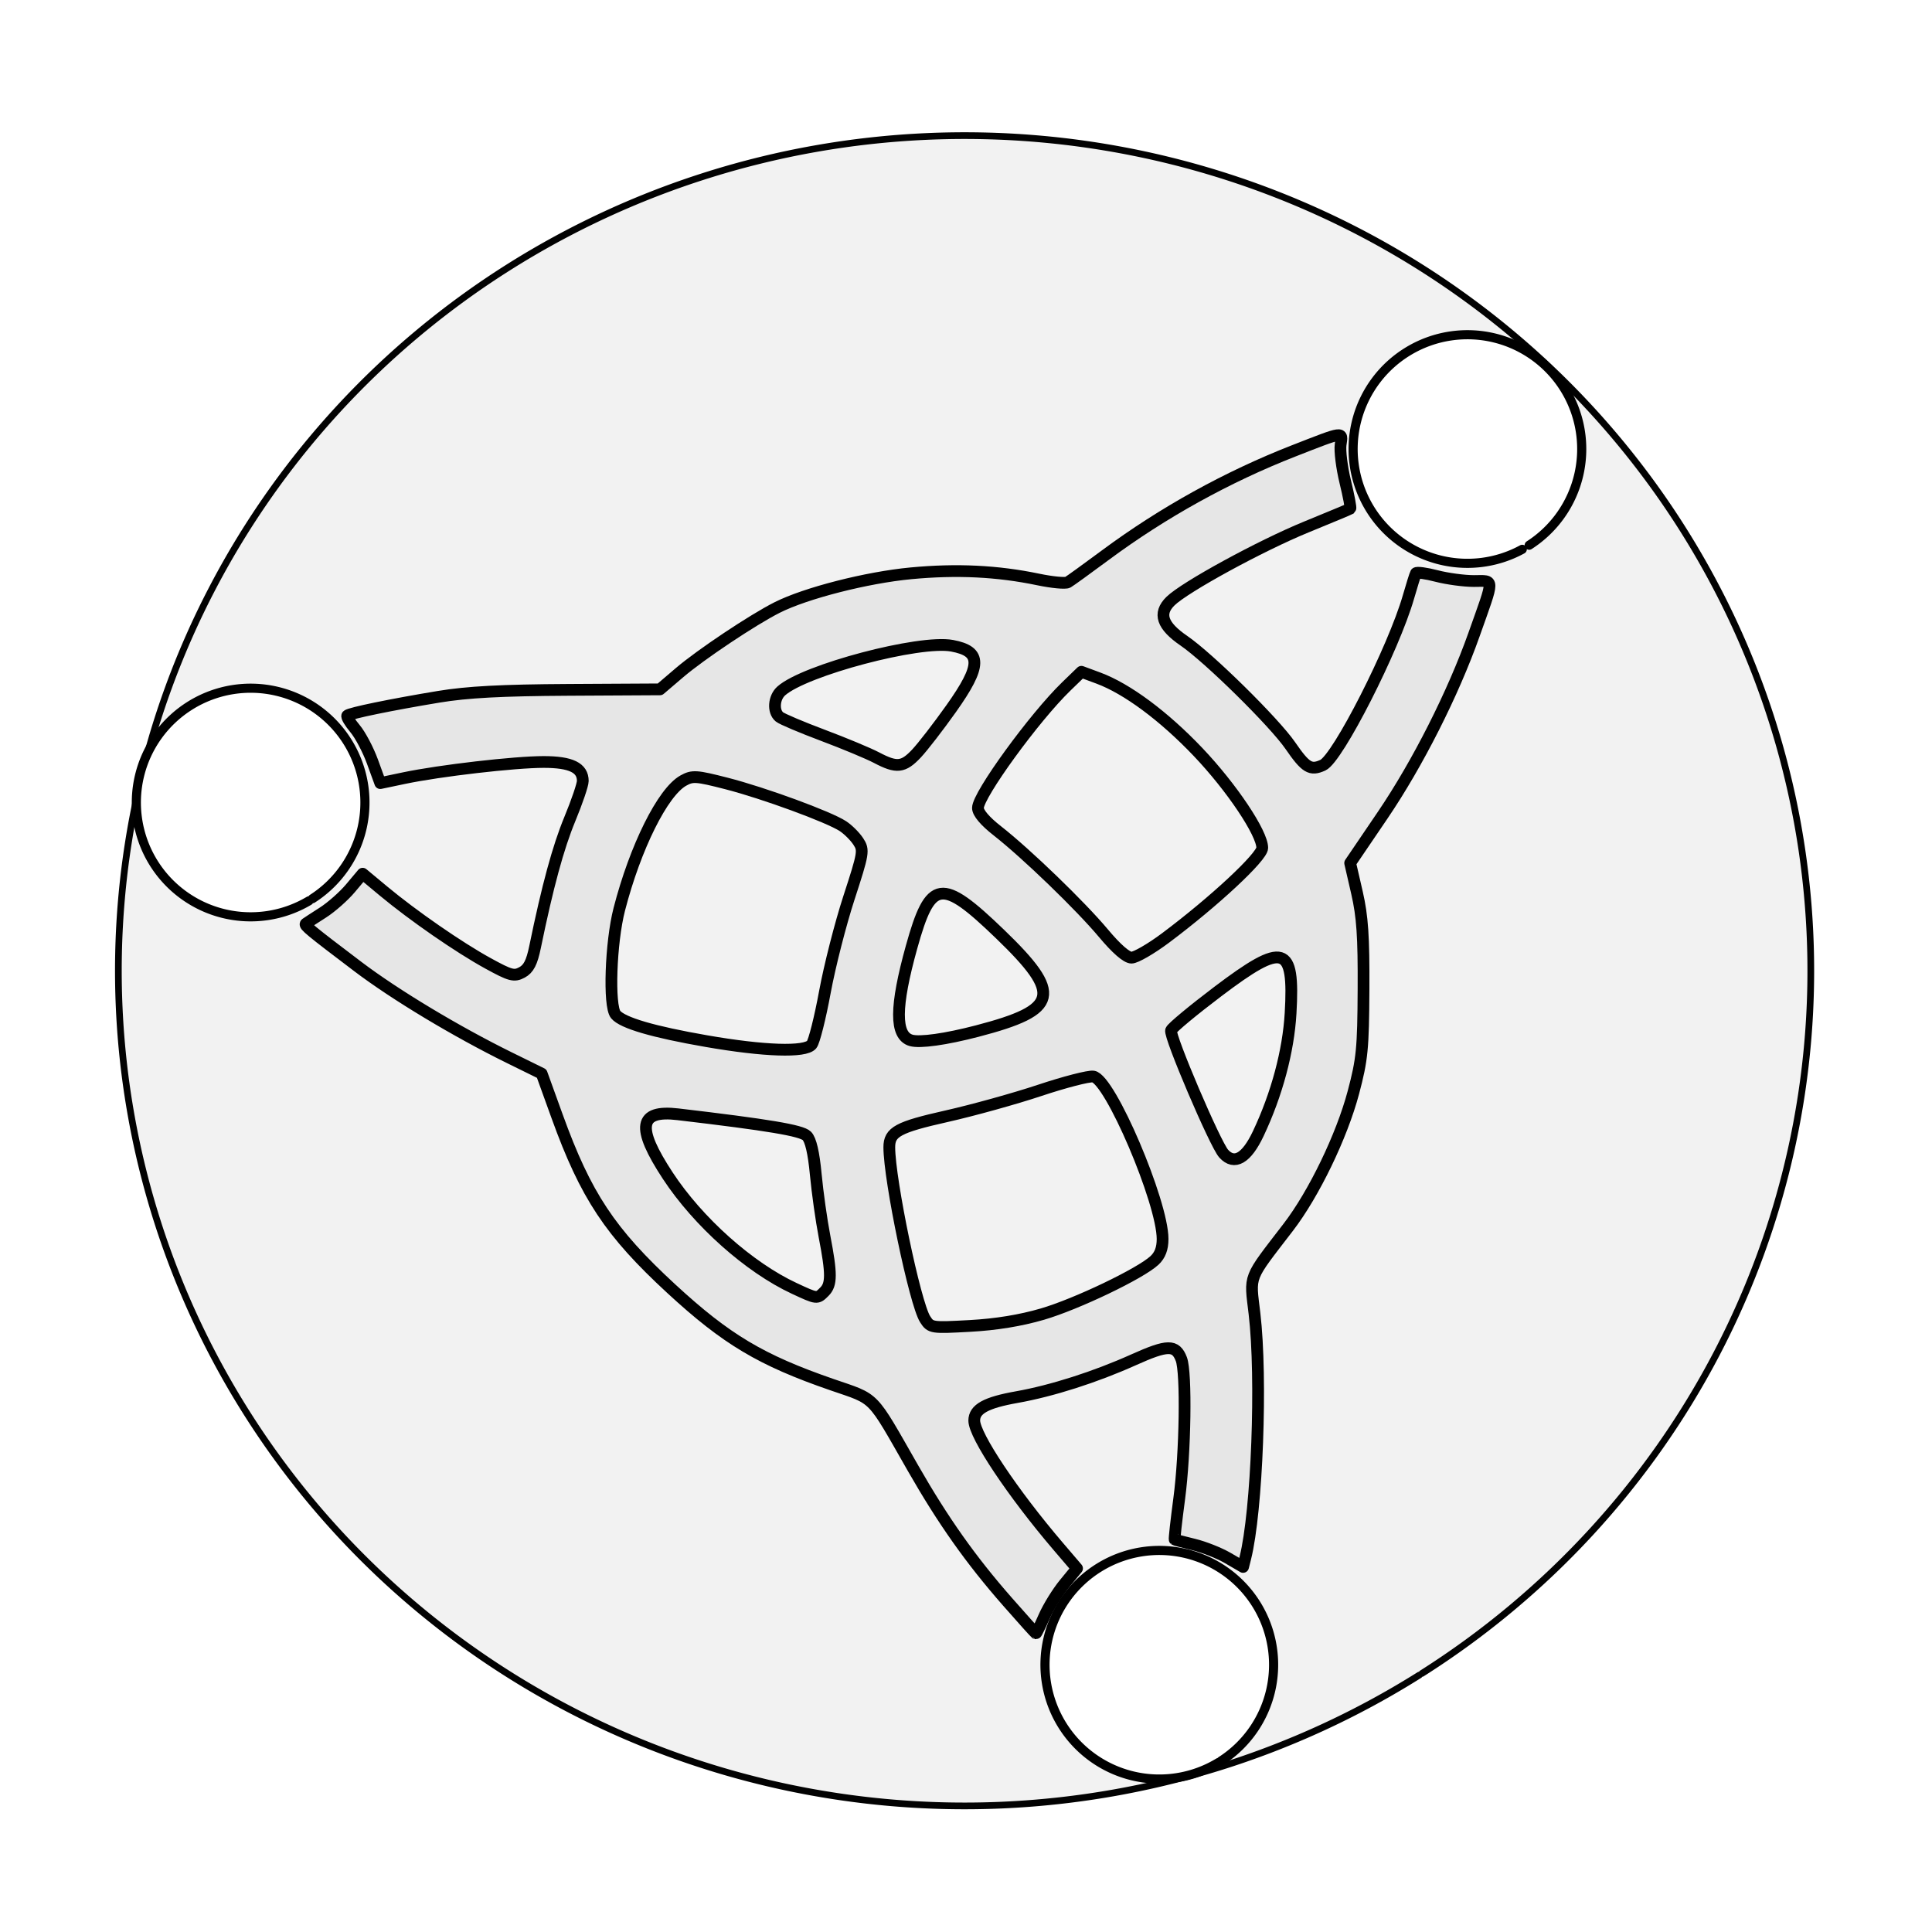 <?xml version="1.0" encoding="UTF-8" standalone="no"?>
<svg
   xmlns:dc="http://purl.org/dc/elements/1.1/"
   xmlns:cc="http://creativecommons.org/ns#"
   xmlns:rdf="http://www.w3.org/1999/02/22-rdf-syntax-ns#"
   xmlns:svg="http://www.w3.org/2000/svg"
   xmlns="http://www.w3.org/2000/svg"
   xmlns:sodipodi="http://sodipodi.sourceforge.net/DTD/sodipodi-0.dtd"
   xmlns:inkscape="http://www.inkscape.org/namespaces/inkscape"
   inkscape:version="1.0.2 (e86c870879, 2021-01-15)"
   sodipodi:docname="logoliobrezo2cwhite.svg"
   id="svg8"
   version="1.1"
   viewBox="0 0 148.167 148.167"
   height="560"
   width="560"
   inkscape:export-filename="/home/jbar/git/github/foopgp-hugowebsite/images/logos/logoliobrezo2cwhite.png"
   inkscape:export-xdpi="96"
   inkscape:export-ydpi="96">
  <defs
     id="defs2">
    <filter
       inkscape:label="Combined Lighting"
       inkscape:menu="Bevels"
       inkscape:menu-tooltip="Basic specular bevel to use for building textures"
       style="color-interpolation-filters:sRGB"
       id="filter861">
      <feGaussianBlur
         stdDeviation="6"
         in="SourceGraphic"
         result="result0"
         id="feGaussianBlur843" />
      <feDiffuseLighting
         lighting-color="#ffffff"
         diffuseConstant="1"
         surfaceScale="4"
         result="result5"
         id="feDiffuseLighting847">
        <feDistantLight
           elevation="45"
           azimuth="235"
           id="feDistantLight845" />
      </feDiffuseLighting>
      <feComposite
         k1="1.4"
         in2="SourceGraphic"
         in="result5"
         result="fbSourceGraphic"
         operator="arithmetic"
         id="feComposite849"
         k2="0"
         k3="0"
         k4="0" />
      <feGaussianBlur
         result="result0"
         in="fbSourceGraphic"
         stdDeviation="6"
         id="feGaussianBlur851" />
      <feSpecularLighting
         specularExponent="25"
         specularConstant="1"
         surfaceScale="4"
         lighting-color="#ffffff"
         result="result1"
         in="result0"
         id="feSpecularLighting855">
        <feDistantLight
           azimuth="235"
           elevation="45"
           id="feDistantLight853" />
      </feSpecularLighting>
      <feComposite
         k3="1"
         k2="1"
         operator="arithmetic"
         in="fbSourceGraphic"
         in2="result1"
         result="result4"
         id="feComposite857"
         k1="0"
         k4="0" />
      <feComposite
         operator="in"
         result="result2"
         in2="SourceGraphic"
         in="result4"
         id="feComposite859" />
    </filter>
    <filter
       style="color-interpolation-filters:sRGB"
       inkscape:label="Diffuse Light"
       id="filter937">
      <feGaussianBlur
         in="SourceGraphic"
         stdDeviation="6"
         result="blur"
         id="feGaussianBlur927" />
      <feDiffuseLighting
         diffuseConstant="1"
         surfaceScale="10"
         lighting-color="#ffffff"
         result="diffuse"
         id="feDiffuseLighting931">
        <feDistantLight
           elevation="25"
           azimuth="235"
           id="feDistantLight929" />
      </feDiffuseLighting>
      <feComposite
         in="diffuse"
         in2="diffuse"
         operator="arithmetic"
         k1="1"
         result="composite1"
         id="feComposite933"
         k2="0"
         k3="0"
         k4="0" />
      <feComposite
         in="composite1"
         in2="SourceGraphic"
         k1="1"
         operator="arithmetic"
         k3="1"
         result="composite2"
         id="feComposite935"
         k2="0"
         k4="0" />
    </filter>
  </defs>
  <sodipodi:namedview
     id="base"
     pagecolor="#ffffff"
     bordercolor="#666666"
     borderopacity="1.0"
     inkscape:pageopacity="0.0"
     inkscape:pageshadow="2"
     inkscape:zoom="1.3944592"
     inkscape:cx="293.46696"
     inkscape:cy="297.01795"
     inkscape:document-units="mm"
     inkscape:current-layer="layer1"
     showgrid="false"
     inkscape:window-width="1920"
     inkscape:window-height="1056"
     inkscape:window-x="0"
     inkscape:window-y="0"
     inkscape:window-maximized="1"
     inkscape:document-rotation="0"
     units="px"
     fit-margin-top="0"
     fit-margin-left="0"
     fit-margin-right="0"
     fit-margin-bottom="0" />
  <g
     inkscape:label="Calque 1"
     inkscape:groupmode="layer"
     id="layer1"
     transform="translate(-23.781,-92.187)">
    <path
       style="opacity:1;fill:#f2f2f2;fill-opacity:1;stroke:#020202;stroke-width:0.514;stroke-linecap:round;stroke-linejoin:round;stroke-miterlimit:4;stroke-dasharray:none;stroke-opacity:1;filter:url(#filter861)"
       id="path860"
       sodipodi:type="arc"
       sodipodi:cx="97.756035"
       sodipodi:cy="166.63614"
       sodipodi:rx="64.896698"
       sodipodi:ry="64.04837"
       sodipodi:start="1.0034806"
       sodipodi:end="0.99983281"
       sodipodi:open="true"
       d="M 132.63,220.651 A 64.897,64.048 0 0 1 43.057,201.103 64.897,64.048 0 0 1 62.783,112.684 64.897,64.048 0 0 1 152.391,132.071 64.897,64.048 0 0 1 132.829,220.525"
       sodipodi:arc-type="arc" />
    <path
       style="opacity:1;fill:#e6e6e6;fill-opacity:0.994;stroke:#000000;stroke-width:3.402;stroke-linecap:round;stroke-linejoin:round;stroke-miterlimit:4;stroke-dasharray:none;stroke-opacity:1;filter:url(#filter937)"
       d="M 396.025,820.502 C 385.409,808.409 377.401,797.089 368.688,781.855 356.339,760.264 358.169,762.151 345.238,757.684 324.686,750.584 314.65,744.594 298.769,729.949 280.997,713.56 273.987,702.979 265.686,680.018 l -4.466,-12.355 -9.28,-4.566 c -15.433,-7.593 -33.075,-18.202 -43.912,-26.407 -13.852,-10.487 -15.653,-11.974 -15.049,-12.422 0.285,-0.212 2.514,-1.662 4.953,-3.224 2.439,-1.561 6.02,-4.727 7.958,-7.035 l 3.523,-4.196 5.988,4.983 c 8.61,7.165 21.838,16.319 30.274,20.95 6.51,3.573 7.564,3.855 9.845,2.634 1.917,-1.026 2.862,-2.863 3.786,-7.354 3.601,-17.516 6.688,-28.876 10.059,-37.019 2.065,-4.989 3.755,-9.953 3.755,-11.031 0,-3.838 -3.422,-5.497 -11.338,-5.497 -8.402,0 -30.033,2.502 -40.377,4.67 l -6.889,1.444 -2.275,-6.239 c -1.251,-3.432 -3.515,-7.713 -5.031,-9.515 -1.516,-1.802 -2.525,-3.507 -2.241,-3.791 0.694,-0.694 12.786,-3.18 26.474,-5.443 8.265,-1.366 18.164,-1.893 37.612,-2 l 26.395,-0.145 5.668,-4.84 c 6.147,-5.249 21.186,-15.287 28.23,-18.841 8.297,-4.188 25.938,-8.696 38.753,-9.904 13.257,-1.25 25.003,-0.679 36.837,1.789 4.019,0.838 7.867,1.2 8.55,0.804 0.683,-0.396 5.571,-3.929 10.861,-7.851 16.624,-12.326 35.36,-22.697 54.506,-30.173 14.726,-5.75 14.144,-5.671 13.581,-1.834 -0.265,1.804 0.34,6.658 1.344,10.788 1.004,4.13 1.663,7.621 1.466,7.758 -0.197,0.137 -5.903,2.517 -12.68,5.288 -13.293,5.436 -35.261,17.426 -39.388,21.499 -3.62,3.572 -2.412,7.124 3.891,11.438 7.213,4.938 26.162,23.603 30.803,30.342 4.458,6.473 5.846,7.309 9.428,5.677 4.312,-1.964 20.481,-33.749 24.77,-48.69 0.98,-3.412 1.949,-6.498 2.155,-6.857 0.206,-0.359 2.897,0.002 5.98,0.802 3.083,0.8 7.938,1.454 10.789,1.454 6.025,0 6.021,-1.369 0.043,15.497 -6.052,17.076 -16.327,37.389 -26.453,52.298 l -9.388,13.823 1.982,8.621 c 1.565,6.807 1.962,12.668 1.885,27.858 -0.087,17.249 -0.391,20.343 -2.938,29.925 -3.364,12.656 -11.424,29.331 -18.855,39.009 -11.828,15.405 -11.108,13.563 -9.759,25.001 2.199,18.645 0.752,57.118 -2.66,70.711 l -0.646,2.574 -4.431,-2.582 c -2.437,-1.42 -6.836,-3.165 -9.775,-3.878 -2.939,-0.713 -5.452,-1.374 -5.585,-1.469 -0.133,-0.095 0.459,-5.434 1.315,-11.866 1.754,-13.18 2.106,-36.403 0.611,-40.334 -1.625,-4.273 -3.974,-4.241 -13.817,0.185 -11.092,4.988 -23.648,8.999 -33.825,10.805 -8.894,1.579 -12.291,3.453 -12.291,6.784 0,4.325 11.168,21.054 24.328,36.445 l 5.421,6.34 -3.632,4.433 c -1.998,2.438 -4.626,6.679 -5.84,9.424 -1.214,2.745 -2.306,4.975 -2.425,4.954 -0.119,-0.021 -3.824,-4.146 -8.233,-9.168 z m 10.075,-83.225 c 9.912,-2.897 28.379,-11.74 32.463,-15.545 1.614,-1.503 2.35,-3.445 2.35,-6.198 0,-10.717 -15.2,-46.328 -20.07,-47.019 -1.339,-0.19 -8.313,1.613 -15.497,4.006 -7.184,2.393 -19.29,5.754 -26.903,7.469 -14.105,3.176 -16.618,4.534 -16.618,8.977 0,9.472 7.445,45.213 10.37,49.783 1.604,2.506 1.869,2.546 13.001,1.937 7.509,-0.411 14.6,-1.567 20.904,-3.41 z m -63.054,-6.505 c 2.103,-2.103 2.109,-5.176 0.03,-15.955 -0.907,-4.703 -2.048,-12.799 -2.534,-17.993 -0.584,-6.235 -1.461,-10.019 -2.582,-11.14 -1.56,-1.56 -11.116,-3.161 -37.298,-6.248 -11.347,-1.338 -12.187,3.695 -2.962,17.746 8.796,13.398 23.56,26.563 36.596,32.632 6.669,3.105 6.61,3.098 8.751,0.958 z m 125.557,-45.738 c 5.365,-11.352 8.72,-23.851 9.355,-34.853 1.145,-19.839 -1.921,-20.748 -21.087,-6.249 -7.129,5.393 -13.204,10.438 -13.501,11.212 -0.614,1.6 12.772,32.968 15.227,35.68 3.098,3.423 6.614,1.388 10.006,-5.79 z M 339.358,659.269 c 0.719,-0.867 2.44,-7.708 3.823,-15.202 1.383,-7.495 4.517,-19.769 6.964,-27.277 4.24,-13.01 4.367,-13.775 2.705,-16.311 -0.959,-1.463 -2.961,-3.459 -4.45,-4.434 -4.107,-2.691 -22.956,-9.599 -33.71,-12.353 -8.749,-2.241 -9.812,-2.312 -12.476,-0.828 -5.961,3.32 -13.9,19.282 -18.535,37.262 -2.482,9.63 -3.107,27.959 -1.038,30.452 2.009,2.421 10.87,5.014 26.279,7.69 16.716,2.903 28.536,3.292 30.437,1.002 z m 47.964,-3.928 c 23.635,-6.168 24.665,-10.598 6.528,-28.082 -16.992,-16.38 -20.102,-15.919 -25.587,3.798 -4.802,17.263 -4.847,25.617 -0.144,26.982 2.568,0.745 10.024,-0.302 19.203,-2.697 z m 54.462,-26.946 c 14.055,-10.515 27.957,-23.463 27.972,-26.051 0.025,-4.263 -8.841,-17.51 -18.554,-27.725 -9.93,-10.443 -20.591,-18.353 -28.877,-21.424 l -4.904,-1.818 -4.375,4.235 c -9.243,8.946 -25.57,31.4 -25.57,35.166 0,1.418 2.041,3.827 5.611,6.622 8.404,6.581 24.079,21.712 30.727,29.66 3.739,4.471 6.685,7.035 8.095,7.047 1.219,0.01 5.663,-2.56 9.876,-5.712 z m -72.069,-53.394 c 1.833,-1.952 6.338,-7.785 10.012,-12.962 8.89,-12.528 8.948,-16.575 0.259,-18.198 -9.417,-1.759 -42.613,7.021 -49.421,13.072 -2.177,1.935 -2.46,5.925 -0.534,7.519 0.735,0.608 6.411,3.012 12.615,5.341 6.203,2.329 13.177,5.236 15.497,6.459 5.824,3.07 7.724,2.868 11.573,-1.231 z"
       id="path829"
       inkscape:connector-curvature="0"
       transform="matrix(0.265,0,0,0.265,-3.901,-2.408)" />
    <path
       style="opacity:1;fill:#ffffff;fill-opacity:1;stroke:#000000;stroke-width:0.7;stroke-linecap:round;stroke-linejoin:round;stroke-miterlimit:4;stroke-dasharray:none;stroke-opacity:1"
       id="path828"
       sodipodi:type="arc"
       sodipodi:cx="136.31833"
       sodipodi:cy="126.6236"
       sodipodi:rx="8.7660027"
       sodipodi:ry="8.7660027"
       sodipodi:start="1.0704319"
       sodipodi:end="0.99983281"
       sodipodi:open="true"
       d="m 140.524,134.315 a 8.766,8.766 0 0 1 -11.821,-3.351 8.766,8.766 0 0 1 3.142,-11.879 8.766,8.766 0 0 1 11.932,2.932 8.766,8.766 0 0 1 -2.72,11.982"
       sodipodi:arc-type="arc" />
    <path
       style="opacity:1;fill:#ffffff;fill-opacity:1;stroke:#000000;stroke-width:0.7;stroke-linecap:round;stroke-linejoin:round;stroke-miterlimit:4;stroke-dasharray:none;stroke-opacity:1"
       id="path828-9"
       sodipodi:type="arc"
       sodipodi:cx="43.003323"
       sodipodi:cy="153.73305"
       sodipodi:rx="8.7660027"
       sodipodi:ry="8.7660027"
       sodipodi:start="1.0348341"
       sodipodi:end="0.99983281"
       sodipodi:open="true"
       d="m 47.48,161.27 a 8.766,8.766 0 0 1 -11.974,-2.995 8.766,8.766 0 0 1 2.89,-12 8.766,8.766 0 0 1 12.024,2.785 8.766,8.766 0 0 1 -2.679,12.048"
       sodipodi:arc-type="arc" />
    <path
       style="opacity:1;fill:#ffffff;fill-opacity:1;stroke:#000000;stroke-width:0.7;stroke-linecap:round;stroke-linejoin:round;stroke-miterlimit:4;stroke-dasharray:none;stroke-opacity:1"
       id="path828-6"
       sodipodi:type="arc"
       sodipodi:cx="112.68847"
       sodipodi:cy="219.85748"
       sodipodi:rx="8.7660027"
       sodipodi:ry="8.7660027"
       sodipodi:start="1.0265057"
       sodipodi:end="0.99983281"
       sodipodi:open="true"
       d="m 117.228,227.357 a 8.766,8.766 0 0 1 -12.008,-2.91 8.766,8.766 0 0 1 2.83,-12.027 8.766,8.766 0 0 1 12.046,2.75 8.766,8.766 0 0 1 -2.669,12.064"
       sodipodi:arc-type="arc" />
  </g>
</svg>
